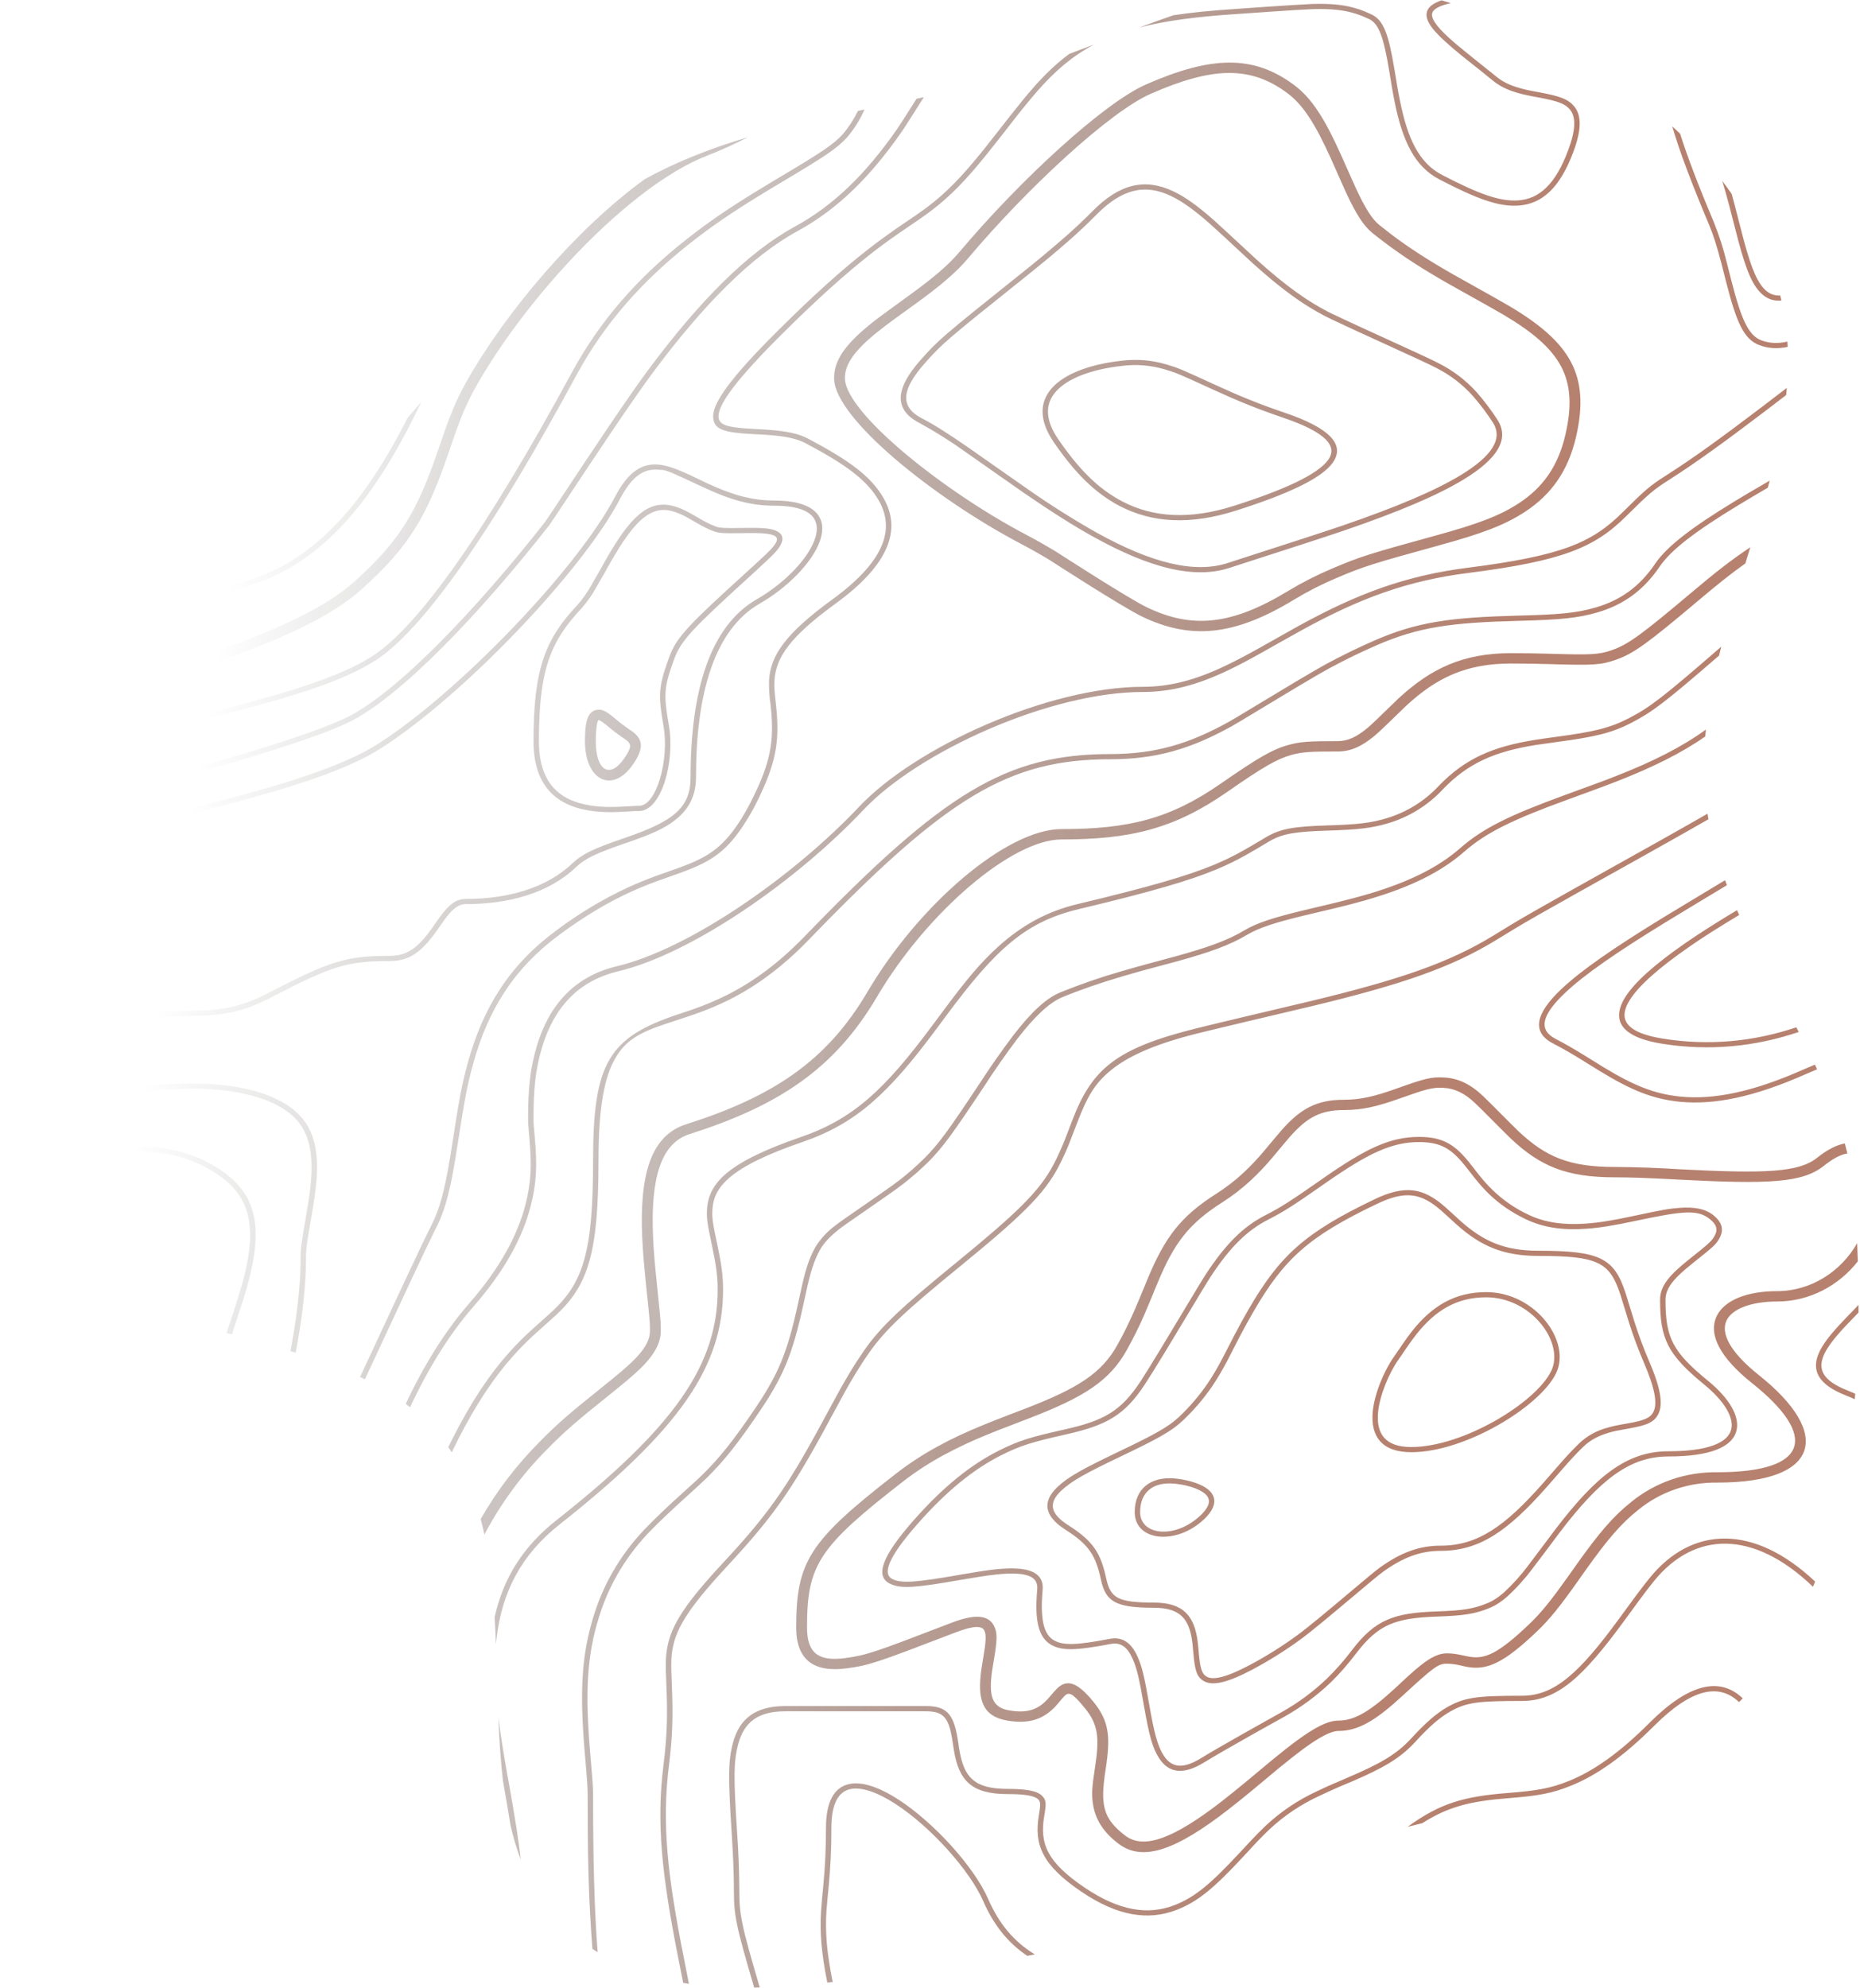 <svg width="973" height="1040" viewBox="0 0 973 1040" fill="none" xmlns="http://www.w3.org/2000/svg">
<path fill-rule="evenodd" clip-rule="evenodd" d="M892.063 385.245C892.163 384.045 892.274 382.845 892.395 381.645C879.626 390.894 864.376 398.523 844.957 406.125C840.848 407.749 836.57 409.373 831.272 411.268L817.813 416.194C790.103 426.344 775.88 433.165 764.037 443.531C752.052 454.033 736.695 461.395 716.522 467.458C710.997 469.082 705.217 470.625 698.19 472.33L680.793 476.471C665.805 480.125 657.277 482.886 650.93 486.703C642.203 491.899 632.145 495.526 614.833 500.317C610.29 501.572 605.737 502.8 601.177 503.998C595.397 505.568 590.977 506.813 586.528 508.112C575.751 511.216 565.158 514.876 554.795 519.074C547.145 522.187 539.212 529.712 529.918 541.81C523.807 549.913 517.995 558.219 512.493 566.712C496.202 591.261 491.017 598.488 483.48 605.985C479.384 610.044 475.031 613.858 470.447 617.408C466.968 620.117 458.982 625.638 451.616 630.73C445.002 635.301 438.888 639.527 436.985 641.064C432.804 644.144 429.275 647.956 426.587 652.296C423.073 658.522 421.203 664.666 418.71 676.305C412.562 705.022 408.737 716.39 395.477 736.122C383.945 753.255 376.21 762.864 367.625 771.281C366.293 772.581 364.933 773.88 363.375 775.287L352.75 784.923C348.018 789.254 343.74 793.368 338.98 798.186C326.02 811.169 316.423 826.872 310.958 844.037C303.875 866.042 303.252 885.909 305.972 917.712C307.303 933.465 307.417 934.927 307.417 939.853C307.417 968.3 307.757 987.301 309.202 1009.63C309.41 1012.99 309.64 1016.28 309.892 1019.49C310.802 1020.09 311.719 1020.67 312.642 1021.24C310.877 998.628 310.25 971.603 310.25 939.853C310.25 934.818 310.137 933.357 308.777 917.496C306.113 886.017 306.737 866.421 313.678 844.822C319.004 828.055 328.369 812.713 341.02 800.026C345.752 795.263 350.03 791.175 354.705 786.899C355.191 786.457 356.068 785.663 357.124 784.707C359.95 782.15 364.051 778.438 365.33 777.236C366.787 775.903 368.222 774.55 369.637 773.176C378.392 764.623 386.24 754.879 397.857 737.583C411.372 717.5 415.282 705.888 421.487 676.846C423.923 665.451 425.737 659.523 429.08 653.569C431.007 650.185 434.152 646.856 438.798 643.121C440.606 641.682 446.45 637.641 452.877 633.198C460.355 628.028 468.62 622.313 472.232 619.519C477.077 615.729 481.468 611.913 485.548 607.88C493.255 600.166 498.468 592.885 514.902 568.173C520.358 559.728 526.123 551.467 532.185 543.407C541.252 531.687 548.902 524.434 555.9 521.564C565.817 517.504 575.903 514.067 587.35 510.684C594.492 508.583 601.671 506.598 608.883 504.729L615.627 502.916C633.165 498.071 643.422 494.362 652.403 488.976C658.467 485.376 666.797 482.67 681.502 479.097L698.898 474.956C705.982 473.25 711.79 471.708 717.372 470.03C737.885 463.885 753.61 456.334 765.963 445.534C777.438 435.465 791.463 428.753 818.833 418.738L832.292 413.812C837.59 411.863 841.897 410.266 846.033 408.642C864.648 401.336 879.511 394.006 892.063 385.245ZM360.384 1037.75C359.384 1037.6 358.388 1037.44 357.395 1037.28L354.818 1024.3C346.092 980.29 343.343 953.386 347.055 923.45C349.038 907.752 349.237 897.25 348.613 882.038C348.103 869.994 348.132 866.664 349.152 861.386C351.362 849.748 358.898 838.298 378.59 817.159C404.288 789.551 413.327 775.45 434.69 735.553C438.515 728.408 441.292 723.455 444.267 718.501C446.817 714.225 449.423 710.219 452.115 706.322C461.012 693.6 472.033 683.531 499.828 660.822C531.618 634.838 543.745 623.308 551.197 609.044C553.18 605.255 554.88 601.465 556.665 597.135C558.112 593.495 559.52 589.84 560.887 586.173C571.172 559.268 583.582 548.469 625.77 537.967C636.916 535.193 666.675 528.163 679.925 525.033C683.482 524.193 685.849 523.634 686.347 523.513C732.218 512.416 758.115 503.592 781.207 489.409L781.318 489.341C797.81 479.205 797.892 479.155 859.577 444.668L866.943 440.554C876.714 435.08 885.403 430.159 893.24 425.652C893.391 426.623 893.551 427.592 893.72 428.558C886.142 432.907 877.775 437.64 868.417 442.882L861.05 447.023C799.423 481.455 799.34 481.506 782.877 491.614L782.765 491.683C759.333 506.082 733.21 514.987 687.055 526.139C686.542 526.263 684.04 526.853 680.297 527.738C666.889 530.905 637.543 537.836 626.535 540.565C603.783 546.249 589.277 552.745 579.927 560.865C572.39 567.415 568.593 574.02 563.578 587.12L559.328 598.136C557.68 602.251 555.827 606.289 553.775 610.235C546.068 624.986 533.828 636.625 501.698 662.88C474.13 685.399 463.165 695.414 454.523 707.81C451.794 711.74 449.205 715.757 446.76 719.855C443.785 724.754 441.065 729.68 437.268 736.772C415.792 776.857 406.612 791.121 380.715 818.946C361.363 839.787 354.082 850.83 351.957 861.874C350.993 866.881 350.993 870.102 351.475 881.903C352.098 897.277 351.872 907.887 349.917 923.775C346.233 953.332 348.953 980.047 357.652 1023.79L360.384 1037.75ZM397.451 1039.68C396.473 1039.71 395.497 1039.73 394.522 1039.74C384.819 1006.79 383.917 1001.72 383.917 988.573C383.917 979.559 383.548 971.602 382.698 957.879C380.913 929.919 380.857 921.339 383.435 911.676C386.863 898.847 395.363 892.459 410.833 892.459H484.5C496.06 892.459 499.205 897.466 501.302 911.703C501.585 913.842 501.67 914.329 501.84 915.276C504.22 929.757 509.773 935.793 527 935.793C537.313 935.793 542.697 936.875 545.218 939.501C547.372 941.747 547.372 943.398 546.238 950.138C543.83 964.375 547.655 974.092 567.488 987.49C585.395 999.535 600.44 1002 614.38 996.611C625.147 992.443 633.448 985.352 648.153 969.545L651.27 966.216L654.358 962.886C656.838 960.243 659.388 957.662 662.008 955.145C669.94 947.695 679.101 941.54 689.123 936.929L689.124 936.929C693.43 934.872 693.997 934.601 705.16 929.811C722.443 922.422 730.688 917.631 738.423 909.186C745.875 901.066 751.655 896.059 757.407 892.838C766.417 887.831 772.877 887.073 796.167 887.073C813.11 887.073 826.087 875.38 847.167 846.5L855.157 835.592C858.16 831.532 860.653 828.284 863.062 825.334C885.212 798.124 917.54 797.196 949.518 827.325C949.155 828.239 948.787 829.149 948.414 830.057C948.334 829.979 948.255 829.903 948.175 829.827C917.15 800.189 886.522 800.919 865.272 827.012C862.92 829.908 860.455 833.129 857.48 837.162L849.518 848.043C827.843 877.681 814.442 889.779 796.167 889.779C773.387 889.779 767.238 890.483 758.852 895.193C753.412 898.224 747.802 903.042 740.577 910.973C732.473 919.796 723.945 924.75 706.322 932.301C700.942 934.494 695.631 936.841 690.398 939.338C680.64 943.816 671.718 949.796 663.992 957.04C660.31 960.568 656.766 964.224 653.367 968.002L650.25 971.358C635.29 987.463 626.762 994.744 615.457 999.102C600.553 1004.87 584.517 1002.27 565.873 989.682C545.105 975.689 540.883 964.916 543.433 949.705C544.397 943.967 544.397 942.668 543.15 941.314C541.337 939.447 536.52 938.499 527 938.499C508.215 938.499 501.613 931.381 499.035 915.709L498.468 912.082C496.57 899.036 494.133 895.193 484.5 895.193H410.833C396.667 895.193 389.3 900.714 386.183 912.353C383.69 921.637 383.775 930.136 385.532 957.717C386.285 967.987 386.691 978.277 386.75 988.573C386.75 1001.47 387.651 1006.49 397.451 1039.68ZM435.592 1036.81C434.652 1036.92 433.712 1037.02 432.773 1037.13C429.558 1020.96 428.836 1010.4 429.505 999.832C429.618 997.938 429.788 995.935 430.015 993.391L430.667 986.461C431.63 976.149 432.083 967.596 432.083 956.093C432.083 942.722 436.22 935.089 444.012 933.303C450.755 931.733 459.765 934.764 470.078 941.423C488.892 953.657 509.717 976.799 516.97 993.472C522.525 1006.2 530.273 1015.64 541.293 1022.34C540.006 1022.62 538.716 1022.88 537.425 1023.14C527.172 1016.28 519.77 1006.9 514.363 994.527C507.308 978.369 486.852 955.605 468.463 943.669C458.773 937.39 450.443 934.602 444.663 935.928C438.43 937.363 434.917 943.831 434.917 956.093C434.917 967.677 434.463 976.311 433.5 986.705L432.848 993.634C432.607 996.016 432.467 997.888 432.333 999.688L432.31 999.995C431.671 1010.37 432.382 1020.78 435.592 1036.81ZM909.722 890.387C899.141 880.244 884.734 883.39 865.215 902.907C849.207 918.876 835.352 928.62 822.007 934.033C811.863 938.174 804.638 939.42 789.14 940.638C769.616 942.164 757.788 944.918 744.011 953.735C741.45 954.354 738.897 954.988 736.354 955.639C753.38 943.197 766.081 939.724 788.488 937.958C804.128 936.74 811.098 935.522 820.902 931.57C833.878 926.292 847.422 916.738 863.118 901.012C883.617 880.56 899.791 877.046 911.665 888.421C911.022 889.084 910.375 889.74 909.722 890.387ZM970.499 729.051C970.422 730.017 970.343 730.982 970.261 731.946C968.813 731.281 967.27 730.625 965.628 729.978C951.235 724.321 947.155 716.877 951.773 707.133C953.643 703.209 956.845 698.959 961.747 693.573C963.484 691.658 968.57 686.394 972.22 682.634C972.22 683.965 972.217 685.297 972.209 686.629C968.933 690.012 965.281 693.803 963.872 695.332C959.14 700.556 956.08 704.616 954.352 708.243C950.47 716.471 953.7 722.372 966.705 727.461C968.027 727.984 969.292 728.514 970.499 729.051ZM965.064 598.143C960.773 598.915 955.868 601.404 950.498 605.688C941.035 613.212 924.007 614.024 878.872 611.669C867.478 610.93 856.064 610.524 844.645 610.451C821.043 610.451 808.633 605.255 794.297 591.721C792.905 590.419 789.129 586.631 785.262 582.752C781.495 578.972 777.641 575.107 775.823 573.37C769.222 567.064 762.648 564.005 755.48 563.653C748.595 563.274 745.45 564.14 730.093 569.608C718.902 573.587 711.705 575.292 702.978 575.292C688.812 575.292 680.227 580.028 670.367 591.261C668.525 593.372 662.065 601.113 661.3 602.034C657.892 606.119 654.221 609.997 650.307 613.645C645.974 617.652 641.27 621.276 636.253 624.472C617.412 636.435 609.337 647.424 600.27 669.132L598.683 673.03L597.833 675.032C596.43 678.516 594.975 681.981 593.47 685.426C590.58 692.003 587.718 697.904 584.318 703.913C576.158 718.393 563.862 726.161 537.228 736.528L526.122 740.777C521.532 742.537 518.018 743.944 514.505 745.379C505.523 749.06 497.788 752.633 490.422 756.693C482.847 760.818 475.636 765.525 468.86 770.767C423.413 806.035 416.5 816.699 416.5 851.345C416.5 868.397 425.793 875.001 442.878 872.727C454.693 871.158 458.887 869.669 497.93 854.674L500.027 853.889C509.462 850.262 513.598 850.479 514.845 852.806C516.063 855.161 515.837 858.599 514.137 868.505L513.457 872.727C511.048 888.913 513.797 897.764 526.83 900.038C538.588 902.068 546.068 899.171 552.33 892.405C552.554 892.149 553 891.627 553.531 891.005C554.742 889.585 556.399 887.643 556.892 887.154C559.187 884.907 561 885.557 567.573 893.623C574.6 902.23 575.223 909.186 572.758 925.02C571.2 934.954 570.888 939.257 571.937 944.779C573.325 952.222 577.405 958.61 585.055 964.429C598.032 974.39 615.882 967.244 642.317 946.782C646.663 943.403 650.952 939.956 655.18 936.442L669.12 924.831C674.277 920.608 678.272 917.469 681.87 914.816C690.342 908.591 696.377 905.478 700.145 905.478C710.77 905.478 719.893 899.767 733.635 887.127C749.983 872.105 752.278 870.291 756.812 870.291C759.358 870.325 761.889 870.661 764.348 871.293L767.182 871.915C777.807 873.945 786.562 870.075 804.157 853.266C810.702 847.041 816.113 840.193 824.897 827.824L829.203 821.734C840.678 805.602 847.818 797.076 857.112 789.741C868.629 780.353 883.34 775.309 898.478 775.558C951.972 775.558 958.658 750.034 920.125 719.368C905.108 707.404 900.008 697.471 903.182 690.758C906.072 684.695 916.045 680.825 929.645 680.825C946.65 680.825 961.957 672.468 971.862 659.818C971.766 656.633 971.652 653.457 971.522 650.293C963.166 665.077 947.378 675.411 929.645 675.411C914.09 675.411 902.048 680.067 898.025 688.512C893.492 698.039 899.782 710.192 916.498 723.509C951.235 751.171 946.277 770.145 898.478 770.145C882.016 769.891 866.021 775.376 853.485 785.573C843.682 793.341 836.287 802.165 824.528 818.702L820.222 824.792C811.637 836.864 806.367 843.495 800.133 849.45C783.757 865.094 776.702 868.207 768.315 866.583C767.816 866.507 767.655 866.471 766.911 866.305C766.598 866.236 766.182 866.143 765.595 866.015C761.94 865.23 759.73 864.878 756.812 864.878C752.732 864.878 748.51 866.962 743.382 870.995C741.398 872.538 739.33 874.351 736.667 876.76L729.697 883.229C717.003 894.922 708.758 900.065 700.145 900.065C694.677 900.065 687.877 903.583 678.413 910.512C674.702 913.246 670.65 916.44 665.437 920.717L651.468 932.355C646.538 936.415 642.572 939.609 638.747 942.586C614.38 961.425 598.485 967.786 588.597 960.207C576.867 951.248 575.507 944.075 578.34 925.805C581.032 908.618 580.267 900.417 572.05 890.294C563.663 880.008 558.223 878.087 552.84 883.392C552.172 884.03 550.416 886.085 549.212 887.493C548.679 888.117 548.254 888.614 548.08 888.805C543.065 894.245 537.54 896.384 527.822 894.705C518.897 893.163 517.027 887.127 519.067 873.485L519.747 869.344C521.673 857.868 521.928 854.268 519.917 850.397C516.913 844.659 509.745 844.334 497.93 848.827L495.805 849.639C457.498 864.391 453.192 865.879 442.113 867.368C428.233 869.208 422.169 864.88 422.167 851.353C422.169 818.617 428.182 809.33 472.43 774.962C478.975 769.901 485.939 765.357 493.255 761.375C500.862 757.26 508.714 753.572 516.772 750.332C520.2 748.924 523.713 747.544 528.247 745.812L539.353 741.535C567.148 730.736 580.352 722.372 589.305 706.457C592.769 700.295 595.909 693.972 598.712 687.51C600.199 684.015 601.673 680.514 603.132 677.008L603.925 675.005L605.54 671.135C614.182 650.375 621.662 640.252 639.398 628.965C644.699 625.585 649.668 621.752 654.245 617.516C658.32 613.723 662.143 609.691 665.692 605.444C665.974 605.119 666.913 603.994 668.097 602.576C670.364 599.86 673.529 596.068 674.702 594.753C683.598 584.63 690.71 580.678 702.978 580.678C712.527 580.678 720.318 578.865 732.077 574.669C746.498 569.554 749.417 568.742 755.168 569.066C760.863 569.337 766.162 571.8 771.8 577.186C773.623 578.914 777.618 582.925 781.486 586.809C785.255 590.593 788.903 594.256 790.302 595.565C805.658 610.072 819.485 615.865 844.645 615.865C853.032 615.865 861.248 616.189 875.67 616.92L878.56 617.083C925.848 619.546 942.962 618.707 954.125 609.829C958.934 606.006 963.037 603.847 966.409 603.408C965.987 601.645 965.538 599.89 965.064 598.143ZM949.401 556.921C949.785 557.737 950.165 558.553 950.543 559.371C948.196 560.351 946.013 561.281 944.067 562.137C917.575 573.83 896.75 578.107 878.815 576.347C864.422 574.913 853.258 570.257 836.967 560.324L827.9 554.721C822.891 551.571 817.749 548.618 812.487 545.87C801.012 539.97 803.278 530.172 816.652 517.532C827.163 507.571 843.852 496.068 869.72 480.18L882.357 472.547L882.451 472.49C890.194 467.821 896.774 463.853 902.406 460.451C902.722 461.323 903.044 462.193 903.37 463.062C897.832 466.404 891.394 470.282 883.858 474.82C879.645 477.357 875.442 479.911 871.25 482.48C845.552 498.26 828.977 509.682 818.635 519.453C806.423 531.038 804.61 538.752 813.818 543.488C818.635 545.952 823.14 548.577 829.402 552.42L838.468 558.05C854.448 567.767 865.243 572.26 879.098 573.641C896.467 575.373 916.838 571.205 942.905 559.701C944.86 558.84 947.049 557.905 949.401 556.921ZM939.695 537.399C940.116 538.211 940.536 539.023 940.954 539.836C918.296 547.488 894.397 549.953 869.607 546.006C852.437 543.299 845.098 537.101 847.365 527.952C849.178 520.536 857.367 511.577 870.91 501.156C877.568 496.014 885.36 490.654 894.257 484.997C898.873 482.058 903.61 479.147 908.679 476.121C909.045 476.963 909.415 477.804 909.789 478.644C904.887 481.582 900.293 484.413 895.815 487.244C887.862 492.253 880.147 497.599 872.695 503.267C859.633 513.336 851.728 521.943 850.113 528.575C848.328 535.801 854.307 540.836 870.088 543.353C894.255 547.194 917.558 544.825 939.695 537.399ZM272.412 972.722C271.288 962.513 269.296 950.213 266.22 932.924L265.313 927.916C263.305 916.525 261.768 906.903 260.698 898.425C261.162 909.735 261.844 920.884 263.113 931.652L263.415 933.384C264.88 941.648 266.099 948.764 267.096 955.051C268.523 961.159 270.267 967.065 272.412 972.722ZM258.753 845.937C259.032 850.63 259.251 855.354 259.435 860.093C259.531 859.063 259.64 858.033 259.76 857.002C262.593 832.642 272.822 813.154 292.74 797.455C355.782 747.679 378.25 714.631 378.25 674.599C378.25 667.373 377.4 661.201 375.417 651.945C372.725 639.304 372.357 636.95 372.725 632.186C373.207 625.961 375.898 620.872 381.848 615.838C389.073 609.748 401.2 603.766 419.815 597.378C448.035 587.661 464.808 571.963 490.025 538.021L495.04 531.254C520.937 496.311 536.577 482.21 564.173 475.605C601.998 466.592 622.143 460.719 636.423 454.764C641.665 452.577 646.765 450.091 651.695 447.321C655.751 445.032 659.766 442.677 663.737 440.256C670.82 436.034 677.648 435.032 694.592 434.491C710.26 434.004 717.4 433.273 726.467 430.566C737.367 427.234 747.125 421.156 754.715 412.973C768.003 399.115 782.057 393.106 803.477 389.696C806.48 389.236 808.775 388.911 814.357 388.153C834.247 385.5 843.087 383.47 853.513 378.057C864.312 372.418 870.54 367.834 899.27 342.938C899.646 341.382 900.032 339.826 900.425 338.271C869.368 365.254 863.045 370.01 852.153 375.675C842.123 380.899 833.51 382.848 813.96 385.473C808.35 386.231 806.055 386.556 803.023 387.043C781.037 390.535 766.417 396.787 752.618 411.132C745.359 418.966 736.021 424.783 725.588 427.968C716.89 430.62 709.92 431.297 694.507 431.784C677.053 432.326 669.913 433.408 662.263 437.956C655.208 442.178 653.367 443.234 650.25 444.993C645.421 447.712 640.425 450.153 635.29 452.301C621.208 458.174 601.177 463.994 563.493 472.98C547.74 476.769 534.508 484.077 522.297 495.093C512.862 503.619 505.438 512.551 492.745 529.684L487.702 536.451C462.825 569.987 446.392 585.361 418.852 594.834C399.953 601.357 387.543 607.447 379.978 613.808C373.49 619.275 370.458 625.067 369.892 631.996C369.523 637.112 369.892 639.521 372.64 652.486C374.567 661.58 375.417 667.562 375.417 674.599C375.417 713.657 353.402 746.082 290.955 795.344C273.445 809.164 263.203 825.816 258.753 845.937ZM915.609 286.29C914.99 288.306 914.367 290.323 913.745 292.342C913.497 293.144 913.25 293.946 913.003 294.748C905.427 300.116 898.483 305.695 888.703 313.936C861.9 336.537 854.675 341.869 845.098 345.198C837.335 347.905 833.227 348.067 811.07 347.418C803.25 347.201 797.385 347.093 790.5 347.093C767.068 347.093 751.542 354.401 735.448 369.342C735.135 369.634 734.172 370.571 732.853 371.855C728.918 375.684 721.816 382.594 719.355 384.661C712.64 390.318 706.718 393.106 699.833 393.106C685.383 393.106 681.133 393.377 675.58 394.892C668.015 397.004 660.592 401.307 642.005 414.245C614.238 433.544 591.43 439.119 555.333 439.119C529.21 439.119 484.613 477.554 458.632 521.646C436.418 559.377 406.952 578.54 360.74 593.264C345.695 598.055 340.312 616.298 341.615 646.802C341.898 653.839 342.493 660.85 343.542 670.729C345.247 687.279 345.584 690.479 345.65 693.684C345.667 694.474 345.667 695.263 345.667 696.253C345.667 699.988 344.477 703.642 342.153 707.323C338.385 713.278 332.917 718.339 319.657 728.976C301.948 743.159 295.97 748.248 286.592 757.748C273.254 771.093 262.07 786.253 253.403 802.729C252.815 799.999 252.169 797.301 251.458 794.639C259.881 779.876 270.31 766.223 282.483 754.04C292.06 744.296 298.152 739.153 316.002 724.835C328.752 714.604 333.993 709.786 337.308 704.535C339.122 701.639 340 698.959 340 696.253C340 695.354 340 694.627 339.986 693.9C339.924 690.795 339.597 687.696 337.875 671.27C336.855 661.255 336.26 654.218 335.948 647.018C334.532 614.268 340.538 593.968 358.927 588.121C403.977 573.776 432.282 555.371 453.702 518.993C480.533 473.359 526.575 433.706 555.333 433.706C590.353 433.706 612 428.401 638.662 409.887C657.815 396.571 665.578 392.023 673.993 389.696C680.283 387.963 684.76 387.693 699.833 387.693C705.103 387.693 709.835 385.446 715.615 380.601C717.846 378.707 724.519 372.21 728.509 368.324C729.993 366.879 731.106 365.796 731.482 365.444C748.595 349.61 765.425 341.679 790.5 341.679C797.442 341.679 803.363 341.788 811.24 342.004C832.518 342.627 836.372 342.464 843.172 340.11C851.757 337.132 858.84 331.908 884.963 309.876C897.385 299.404 905.314 293.159 915.609 286.29ZM924.759 255.134C919.436 258.233 914.142 261.378 908.877 264.566C887.06 277.829 874.14 287.627 868.19 296.397C859.69 308.929 849.207 316.399 835.663 320.351C825.237 323.382 816.113 324.194 794.495 324.763C759.078 325.683 742.248 327.957 720.262 337.484C712.003 341.073 703.911 345.001 696.008 349.258C688.262 353.44 671.649 363.487 659.259 370.981C652.163 375.273 646.451 378.727 644.583 379.762C623.05 391.753 604.832 397.166 580.833 397.166C527.368 397.166 494.983 417.195 423.215 491.466C409.388 505.758 395.817 515.745 381.565 522.918C375.898 525.76 370.232 528.115 363.913 530.361C361.477 531.227 359.097 532.039 348.698 535.423C334.305 540.186 327.618 544.219 322.405 552.664C316.087 562.895 313.083 579.568 313.083 606.933C313.083 655.382 307.785 672.082 290.983 687.835C289.732 688.996 286.286 692.064 283.656 694.406C282.177 695.723 280.957 696.81 280.528 697.2C276.262 701.042 272.214 705.098 268.402 709.353C258.4 720.559 248.965 734.579 239.275 753.688C238.265 755.681 237.281 757.686 236.325 759.703C235.731 758.801 235.12 757.909 234.494 757.026C235.221 755.519 235.965 754.018 236.725 752.524C246.528 733.199 256.077 718.989 266.248 707.594C270.124 703.273 274.238 699.153 278.573 695.251C279.792 694.169 287.073 687.673 288.972 685.913C305.178 670.756 310.25 654.732 310.25 606.933C310.25 555.939 318.467 542.595 355.073 530.496C358.162 529.495 360.513 528.683 362.922 527.844C368.843 525.769 374.616 523.327 380.205 520.536C394.23 513.499 407.518 503.7 421.118 489.626C493.368 414.841 526.377 394.459 580.833 394.459C604.293 394.459 622.03 389.181 643.167 377.407C644.999 376.395 650.666 372.968 657.73 368.697C670.114 361.209 686.79 351.126 694.62 346.903C702.638 342.6 710.657 338.702 719.072 335.021C741.512 325.277 758.653 322.976 794.438 322.029C815.773 321.488 824.755 320.703 834.842 317.752C847.733 313.963 857.678 306.926 865.81 294.935C872.043 285.706 885.218 275.772 907.347 262.293C911.908 259.505 916.612 256.744 923.355 252.82C924.173 252.34 924.972 251.871 925.752 251.414C925.426 252.653 925.095 253.893 924.759 255.134ZM934.38 206.659C930.708 209.473 927.033 212.283 923.355 215.089C901.963 231.329 886.805 242.291 873.46 250.79C864.677 256.365 862.523 258.314 850.623 270.088C834.077 286.517 817.417 293.42 768.032 299.726C736.015 303.786 711.252 313.016 680.907 329.689C676.232 332.233 660.308 341.246 661.158 340.786C653.508 345.063 647.87 348.067 642.345 350.693C626.393 358.271 612.68 361.979 597.833 361.979C549.298 361.979 480.42 393.133 451.548 423.773C417.407 460.042 362.525 498.747 323.34 508.112C302.373 513.12 289.765 527.194 283.56 547.873C279.99 559.783 279.083 570.284 279.083 585.279C279.083 587.499 279.112 587.932 279.763 595.105C281.038 609.125 280.755 618.707 277.582 630.995C273.247 647.776 263.727 665.099 247.577 683.586C235.029 697.975 223.884 716.03 214.527 736.154C213.772 735.559 213.011 734.975 212.242 734.4C221.645 714.317 232.828 696.283 245.423 681.853C261.29 663.664 270.583 646.694 274.833 630.345C277.922 618.436 278.177 609.098 276.93 595.348C276.278 588.04 276.25 587.607 276.25 585.279C276.25 570.068 277.157 559.377 280.84 547.115C287.3 525.597 300.588 510.738 322.66 505.46C361.193 496.257 415.65 457.85 449.452 421.986C478.833 390.778 548.477 359.273 597.833 359.273C612.198 359.273 625.515 355.673 641.07 348.257C646.538 345.658 652.12 342.708 659.713 338.458C659.515 338.572 660.235 338.165 661.514 337.442C665.707 335.071 675.908 329.304 679.49 327.334C710.147 310.526 735.193 301.161 767.635 297.019C816.453 290.794 832.518 284.163 848.583 268.22C860.625 256.284 862.863 254.254 871.873 248.516C885.133 240.098 900.235 229.19 921.598 212.95C925.984 209.616 930.36 206.271 934.726 202.915C934.623 204.162 934.507 205.41 934.38 206.659ZM935.027 178.691C935.087 179.609 935.138 180.528 935.18 181.448C929.923 182.572 924.945 182.312 920.295 180.524C912.248 177.466 908.395 168.777 902.87 147.097C902.074 143.976 901.281 140.854 900.49 137.732C898.223 129.071 896.325 122.981 894.03 117.54C885.07 96.225 878.512 79.059 874.793 66.081C876.18 67.356 877.55 68.647 878.905 69.954C882.736 82.184 888.757 97.76 896.637 116.512C899.333 123.215 901.539 130.088 903.238 137.082C904.054 140.199 904.848 143.321 905.618 146.448C910.888 167.072 914.6 175.436 921.372 178.034C925.567 179.63 930.119 179.817 935.027 178.691ZM900.934 94.652C902.22 98.828 903.413 103.03 904.513 107.255C904.891 108.661 905.772 112.097 906.695 115.702C907.781 119.94 908.927 124.412 909.387 126.093C913.665 142.09 917.122 150.21 922.448 154.459C925.194 156.645 928.314 157.573 931.893 157.212C931.686 156.322 931.468 155.433 931.241 154.544C928.552 154.714 926.256 153.965 924.262 152.375C919.558 148.64 916.272 140.845 912.135 125.417L907.262 106.578C906.814 104.861 906.351 103.148 905.873 101.439C904.274 99.141 902.627 96.878 900.934 94.652ZM754.108 0.17C755.72 0.65 757.333 1.142 758.946 1.647C753.497 2.849 750.167 4.478 749.332 6.54C748.255 9.165 751.032 13.442 757.917 19.721C760.778 22.347 764.207 25.216 769.363 29.33C773.88 32.965 778.404 36.592 782.935 40.211C786.873 43.459 791.718 45.408 798.518 46.977L798.795 47.038C800.556 47.423 801.198 47.563 805.998 48.439C816 50.334 820.25 51.822 823.423 55.558C827.418 60.321 827.39 67.846 822.998 79.593C816.085 98.079 806.792 106.795 794.127 107.553C783.842 108.175 772.593 104.061 752.987 93.857C740.152 87.171 733.663 74.098 729.413 52.553C728.96 50.339 728.557 48.028 728.087 45.329L727.997 44.812L726.778 37.342C723.803 19.532 721.395 12.44 716.21 9.977C713.915 8.895 711.705 7.974 709.523 7.271C703.092 5.187 696.49 4.51 686.573 4.781C680.698 4.952 651.31 7.033 647.767 7.283C647.398 7.309 647.309 7.316 647.558 7.298C626.256 8.654 609.619 10.848 595.934 14.402C601.897 12.194 607.86 10.039 613.822 7.985C623.255 6.541 633.85 5.488 645.915 4.726C644.668 4.781 679.915 2.29 686.488 2.074C696.745 1.803 703.63 2.507 710.458 4.726C712.725 5.457 715.048 6.405 717.457 7.541C723.888 10.627 726.438 18.016 729.555 36.909L730.802 44.379C731.283 47.275 731.737 49.711 732.218 52.039C736.298 72.853 742.475 85.304 754.318 91.475C773.472 101.436 784.352 105.414 793.957 104.846C805.29 104.169 813.762 96.266 820.307 78.673C824.415 67.738 824.443 61.106 821.213 57.236C818.663 54.204 814.753 52.851 805.432 51.092C802.898 50.654 800.375 50.158 797.867 49.603C790.67 47.979 785.428 45.814 781.065 42.268C776.597 38.597 772.083 34.979 767.522 31.414C763.56 28.286 759.704 25.036 755.962 21.67C748.227 14.633 745.025 9.68 746.668 5.566C747.576 3.321 750.099 1.542 754.108 0.17ZM559.382 28.174C552.645 33.145 546.477 39.072 540.317 46.138C536.775 50.144 533.262 54.502 528.162 60.971L521.617 69.335C519.273 72.342 516.912 75.338 514.533 78.321C503.058 92.639 494.842 100.894 485.605 107.932C483.792 109.312 481.893 110.665 479.655 112.235L467.982 120.193C462.938 123.739 458.32 127.122 453.248 131.101C440.272 141.278 425.482 154.513 406.98 172.919C382.982 196.792 372.782 210.487 373.065 218.093C373.32 224.833 378.59 226.321 394.938 227.133L395.037 227.138C399.522 227.378 401.046 227.459 403.297 227.648C411.287 228.297 417.038 229.515 421.487 231.897C442.17 242.859 453.645 251.06 459.878 262.13C468.492 277.45 461.89 294.313 435.455 313.557C411.4 331.042 402.928 342.681 402.305 356.052C402.193 360.197 402.449 364.344 403.07 368.448C404.968 385.527 403.778 396.381 395.363 414.191C391.453 422.5 387.685 428.996 383.86 434.139C376.21 444.37 369.155 448.89 355.13 453.979C354.676 454.144 353.189 454.669 351.376 455.308C348.44 456.343 344.65 457.68 343.003 458.283C337.875 460.177 333.313 462.018 328.61 464.183C315.247 470.405 302.622 477.982 290.955 486.784C266.532 504.81 252.62 527.113 244.687 556.074C241.542 567.578 240.238 574.696 236.725 597.541C233.183 620.52 230.633 631.266 225.392 641.524C220.844 650.42 203.467 687.828 194.226 707.72C191.378 713.852 189.303 718.319 188.615 719.774C188.533 719.947 188.45 720.119 188.368 720.292C189.216 720.691 190.059 721.096 190.898 721.508C190.997 721.3 191.095 721.092 191.193 720.883C191.949 719.294 194.342 714.143 197.582 707.165C206.982 686.928 223.517 651.329 227.942 642.715C233.353 632.132 235.932 621.197 239.502 597.92C243.043 575.184 244.318 568.119 247.435 556.751C255.227 528.331 268.798 506.542 292.712 488.922C306.028 479.07 317.985 472.032 329.828 466.619C334.447 464.508 338.923 462.667 344.023 460.827C346.095 460.061 351.634 458.107 354.5 457.096C355.279 456.821 355.861 456.616 356.122 456.523C370.657 451.245 378.165 446.454 386.155 435.709C390.768 429.297 394.715 422.471 397.942 415.328C406.583 397.004 407.83 385.69 405.875 368.178C405.138 361.411 404.968 359.354 405.138 356.187C405.733 343.763 413.723 332.747 437.183 315.695C464.638 295.72 471.722 277.504 462.372 260.858C455.798 249.166 444.04 240.748 422.847 229.515C417.973 226.944 411.91 225.618 403.552 224.968C401.212 224.753 399.686 224.671 395.18 224.43L395.108 224.427C380.517 223.696 376.068 222.451 375.87 217.985C375.643 211.462 385.645 198.037 409.02 174.813C427.465 156.462 442.17 143.308 455.062 133.185C459.819 129.444 464.694 125.842 469.682 122.385L481.327 114.428C483.593 112.858 485.52 111.45 487.362 110.043C496.797 102.897 505.183 94.452 516.8 79.945L523.912 70.959L530.428 62.595C534.308 57.588 538.323 52.678 542.47 47.871C551.723 37.272 560.959 29.303 572.314 23.309C568.006 24.943 563.696 26.57 559.382 28.174ZM483.284 50.829C478.007 59.182 473.427 66.431 471.382 69.362C455.175 92.558 438.232 109.42 417.18 120.897C392.898 134.159 367.993 159.413 341.728 194.626C330.553 209.606 309.665 241.16 297.229 259.945C291.757 268.212 287.921 274.006 287.272 274.825C251.572 320.297 209.298 365.011 181.928 378.084C155.13 390.884 72.529 413.657 24.36 422.887C24.719 421.897 25.081 420.911 25.445 419.928C73.449 410.568 154.403 388.2 180.682 375.648C207.485 362.845 249.588 318.321 285.005 273.201C285.593 272.45 289.101 267.148 294.177 259.479C306.475 240.895 327.973 208.411 339.405 193.083C365.897 157.545 391.028 132.048 415.763 118.569C436.418 107.282 453.05 90.744 469.03 67.873C470.858 65.249 474.794 59.042 479.459 51.661C480.734 51.386 482.009 51.109 483.284 50.829ZM452.24 57.319C452.097 57.617 451.969 57.88 451.86 58.102C449.602 63.063 446.647 67.707 443.077 71.906C437.807 77.671 431.545 81.812 410.21 94.507C387.685 107.932 375.218 116.025 360.797 127.393C335.977 146.962 316.228 169.156 301.608 196.142C257.38 277.883 221.255 329.635 196.322 345.523C174.28 359.561 136.055 370.383 36.496 392.684C36.962 391.638 37.438 390.601 37.923 389.572C135.484 367.688 173.26 356.952 194.735 343.249C219.102 327.74 255.085 276.205 299.115 194.897C313.905 167.559 333.88 145.094 358.983 125.308C373.518 113.832 386.07 105.685 408.708 92.206C429.732 79.701 435.965 75.587 440.952 70.12C444.086 66.415 446.722 62.352 448.801 58.026C449.947 57.79 451.093 57.554 452.24 57.319ZM391.102 71.833C384.796 75.146 377.587 78.407 369.41 81.623C328.978 97.538 275.457 155.271 248.993 202.205C243.61 211.814 240.635 219.203 235.025 235.768C223.55 269.52 214.54 285.543 188.927 308.469C168.867 326.441 129.795 342.491 71.145 359.598C64.833 361.431 58.509 363.229 52.175 364.993C53.851 362.583 55.58 360.223 57.357 357.907C61.41 356.762 65.458 355.602 69.502 354.428C127.302 337.538 165.835 321.731 185.073 304.517C209.837 282.322 218.45 267.057 229.642 234.089C235.365 217.254 238.397 209.621 244.007 199.661C264.91 162.591 302.131 119.127 337.311 93.717C354.586 84.225 372.623 77.334 391.102 71.833ZM220.346 210.336C220.037 210.978 219.726 211.624 219.413 212.274C201.535 249.517 183.43 273.661 163.88 288.737C149.487 299.834 139.712 303.813 114.863 311.121C108.981 312.669 103.226 314.621 97.642 316.961C99.809 315.14 101.997 313.337 104.202 311.548C107.428 310.425 110.701 309.424 114.013 308.55C138.55 301.35 148.07 297.452 162.095 286.626C179.982 272.865 196.666 251.289 213.198 218.621C215.604 215.884 217.985 213.12 220.346 210.336ZM118.547 697.277C119.399 694.625 120.35 691.728 121.408 688.539C122.882 684.1 123.76 681.339 124.667 678.443C134.98 645.34 133.28 626.691 112.512 613.483C104.051 608.011 94.367 604.507 84.235 603.252C63.835 600.734 43.18 606.418 16.49 619.167C15.72 619.537 14.641 620.064 13.371 620.688C13.032 619.85 12.7 619.009 12.375 618.164C13.547 617.59 14.545 617.105 15.272 616.758C42.443 603.766 63.552 597.974 84.66 600.572C95.216 601.875 105.307 605.518 114.127 611.209C136.283 625.311 138.068 645.097 127.443 679.228C126.537 682.124 125.63 684.912 124.157 689.351C123.103 692.532 122.158 695.418 121.312 698.057C120.389 697.797 119.468 697.538 118.547 697.277ZM154.654 707.617C153.747 707.336 152.838 707.057 151.928 706.781C155.282 689.447 157.222 672.502 157.222 658.359C157.222 653.217 157.703 649.942 160.112 635.975C161.16 630.021 161.755 626.231 162.208 622.252C163.993 607.339 162.803 596.647 157.448 588.717C144.415 569.499 101.632 563.734 48.478 575.779C33.325 579.042 18.482 583.482 4.096 589.053C3.917 588.133 3.745 587.21 3.578 586.285C16.484 581.305 30.972 576.936 47.798 573.126C102 560.865 145.973 566.766 159.828 587.255C165.637 595.835 166.855 607.068 165.042 622.55C164.464 627.196 163.755 631.826 162.917 636.435C160.537 650.185 160.055 653.46 160.055 658.359C160.055 672.767 158.079 690.003 154.654 707.617ZM0.817 563.925C5.042 562.105 9.498 560.126 14.252 557.969C13.402 558.348 37.088 547.494 43.237 544.788C51.404 541.056 59.818 537.837 68.425 535.152C78.03 532.337 84.547 531.687 98.203 531.525C99.478 531.471 100.073 531.471 100.81 531.471C117.413 531.2 127.67 529.143 142.347 521.51C173.57 505.243 181.787 502.726 204 502.726C214.228 502.726 220.603 497.854 228.197 487.244C228.622 486.621 231.54 482.453 232.362 481.343C236.668 475.443 239.757 472.953 243.667 472.953C265.795 472.953 286.903 467.404 301.325 453.6C306.142 449.026 312.177 446.265 325.918 441.528L328.808 440.527C340.907 436.304 347.197 433.544 352.807 429.267C360.202 423.637 364.083 416.356 364.083 406.639C364.083 362.602 373.858 329.256 397.375 315.777C412.052 307.359 424.858 294.232 428.825 283.242C433.528 270.142 425.567 261.833 405.167 261.833C393.068 261.833 382.868 258.855 369.325 252.522L365.755 250.817C362.475 249.16 359.129 247.625 355.725 246.215C350.88 244.185 347.055 243.13 343.485 242.967C334.9 242.615 328.1 247.704 321.725 259.884C302.005 297.561 239.842 362.331 197.54 389.263C178.613 401.307 144.727 412.053 89.222 425.397C83.157 426.848 69.165 430.117 56.281 433.128C44.906 435.785 34.396 438.24 30.968 439.065C26.244 440.194 21.866 441.259 17.797 442.273C17.481 443.281 17.168 444.291 16.858 445.303C21.373 444.168 26.286 442.97 31.648 441.691C34.772 440.939 43.775 438.839 53.955 436.464C67.602 433.28 83.362 429.603 89.902 428.022C145.747 414.597 179.832 403.824 199.127 391.536C241.825 364.334 304.328 299.185 324.275 261.102C330.197 249.788 336.062 245.403 343.372 245.674C344.686 245.732 345.566 245.725 346.436 245.817C349.204 246.109 351.866 247.399 368.078 254.958C381.962 261.454 392.558 264.539 405.167 264.539C423.782 264.539 430.157 271.198 426.133 282.376C422.422 292.689 410.097 305.329 395.93 313.449C371.252 327.605 361.25 361.709 361.25 406.639C361.25 422.636 352.212 429.511 327.845 437.983L324.955 438.984C310.788 443.856 304.527 446.725 299.342 451.705C285.543 464.833 265.115 470.246 243.667 470.246C238.538 470.246 234.855 473.196 230.038 479.773L225.845 485.728C218.733 495.689 213.038 500.019 204 500.019C181.22 500.019 172.607 502.672 140.987 519.128C126.763 526.545 116.96 528.521 100.753 528.791H98.175C84.263 528.981 77.52 529.63 67.575 532.581C58.852 535.294 50.325 538.549 42.047 542.325C35.87 545.031 12.183 555.912 13.033 555.533C8.664 557.512 4.546 559.341 0.63 561.035C0.686 562 0.748 562.963 0.817 563.925ZM0.418 536.504C9.687 530.302 15.527 527.087 23.177 524.298L29.637 521.97L30.402 521.7C51.992 513.932 61.313 510.061 70.493 504.377C82.818 496.744 89.25 487.975 89.25 477.013C89.25 467.972 85.652 463.128 78.512 461.612C73.355 460.529 69.332 460.881 54.542 462.965C45.333 464.291 39.893 464.833 34 464.833C30.77 464.833 27.993 464.806 23.318 464.724C18.773 464.647 14.848 464.621 11.406 464.68C11.174 465.588 10.944 466.497 10.717 467.407C14.275 467.329 18.396 467.352 23.262 467.431C27.965 467.512 30.742 467.539 34 467.539C40.063 467.539 45.617 466.998 54.967 465.645C69.275 463.615 73.242 463.29 77.917 464.291C83.668 465.482 86.417 469.19 86.417 477.013C86.417 486.946 80.523 494.931 68.963 502.103C59.982 507.652 50.773 511.469 29.382 519.156L28.673 519.426L22.157 521.754C14.757 524.456 9.023 527.532 0.569 533.101C0.512 534.236 0.461 535.371 0.418 536.504ZM760.127 143.524C747.547 136.352 737.46 129.883 727.713 122.548H727.742C725.617 120.924 723.548 119.3 721.508 117.676C717.712 114.59 714.085 108.771 709.495 98.891C708.506 96.789 706.048 91.245 704.069 86.78C702.761 83.828 701.662 81.349 701.335 80.648C693.033 62.216 686.233 51.389 677.025 44.514C655.69 28.572 633.647 29.195 599.477 44.19C577.348 53.934 533.63 94.155 502.123 131.561C496.06 138.761 488.382 145.23 475.717 154.432C474.661 155.224 470.974 157.896 468.022 160.035C466.536 161.112 465.237 162.054 464.553 162.552C460.303 165.638 457.045 168.101 454.127 170.537C441.972 180.524 436.022 188.942 436.333 198.307C437.042 219.122 488.693 260.615 534.14 284.515C539.136 287.145 544.049 289.916 548.873 292.824C548.873 292.851 587.52 317.834 597.607 322.624C622.71 334.588 645.348 332.883 676.827 313.747C683.902 309.461 691.298 305.68 698.955 302.433C713.518 296.234 718.363 294.773 752.278 285.435C774.973 279.21 786.987 274.798 797.838 267.679C811.608 258.639 820.335 246.242 824.443 228.595C831.952 196.169 821.383 178.982 789.452 160.035C785.891 157.92 775.808 152.294 768.377 148.147C764.395 145.926 761.175 144.129 760.127 143.524ZM704.31 101.084C709.24 111.667 713.207 118.028 717.825 121.79C719.922 123.495 722.047 125.146 724.228 126.77C734.173 134.295 744.458 140.872 757.208 148.153C758.338 148.806 761.836 150.758 766.08 153.125C773.436 157.229 783.035 162.584 786.448 164.609C816.538 182.473 825.803 197.576 818.89 227.404C815.122 243.752 807.217 254.958 794.637 263.186C784.437 269.899 772.82 274.175 750.72 280.238C716.493 289.657 711.535 291.146 696.66 297.507C688.749 300.853 681.106 304.753 673.795 309.172C643.932 327.307 623.418 328.877 600.128 317.78C590.826 313.362 555.232 290.388 552.096 288.364C551.965 288.279 551.89 288.231 551.877 288.223C546.777 285.164 541.847 282.376 536.86 279.751C493.397 256.934 442.595 216.117 442 198.145C441.745 190.864 446.845 183.637 457.81 174.624C461.122 171.933 464.514 169.333 467.982 166.829L479.145 158.763C492.15 149.317 500.112 142.604 506.543 134.971C537.54 98.161 580.748 58.373 601.857 49.116C634.298 34.852 654.188 34.31 673.54 48.791C681.757 54.908 688.188 65.193 696.15 82.787C696.434 83.407 697.35 85.478 698.485 88.043C700.519 92.64 703.255 98.825 704.31 101.084ZM829.883 640.062C818.153 640.928 808.293 639.602 799.623 635.461C792.632 632.196 786.27 627.821 780.81 622.523C778.402 620.222 776.277 617.814 773.868 614.863C772.933 613.645 769.165 608.8 768.202 607.636C760.722 598.407 754.29 594.726 742.333 594.726C727.09 594.726 714.482 600.843 692.24 616.325L688.33 619.059C675.722 627.855 669.715 631.753 662.348 635.488C650.307 641.551 641.212 650.835 631.04 666.182C629.362 668.724 624.449 676.909 618.703 686.481C610.867 699.536 601.482 715.171 596.643 722.589C586.33 738.287 577.518 743.132 556.863 747.788C539.24 751.712 533.007 753.553 522.41 758.885C507.79 766.247 493.283 777.832 477.757 795.506C461.238 814.29 457.527 824.684 465.772 828.555C471.438 831.234 479.23 830.503 501.812 826.579L503.767 826.254C518.047 823.764 525.583 822.87 531.93 823.222C539.637 823.682 543.037 826.146 542.583 831.451C541.138 847.988 543.292 856.704 550.007 860.493C555.758 863.714 563.55 863.308 581.117 859.952C586.245 858.977 589.758 861.522 592.507 867.747C594.745 872.754 595.963 878.168 598.343 891.918C601.092 907.643 602.848 914.437 606.475 919.932C611.49 927.537 619.112 928.566 629.765 922.016C641.41 914.87 671.273 898.332 671.698 898.116C680.643 893.104 688.88 887.019 696.207 880.008C700.655 875.678 704.99 870.724 709.467 864.851C721.112 849.558 730.207 846.364 751.91 845.634C765.453 845.173 771.687 844.334 779.762 840.924C782.623 839.706 785.542 837.757 788.545 835.105C793.478 830.551 797.955 825.567 801.918 820.218C804.309 817.189 811.907 806.998 814.879 803.012C815.359 802.369 815.718 801.887 815.915 801.623C836.683 774.367 852.323 761.889 872.667 761.889C894.342 761.889 906.27 757.099 908.395 748.302C910.237 740.777 904.372 731.196 893.435 722.264C874.905 707.106 871.25 699.744 871.25 679.986C871.25 673.869 875.5 668.726 885.502 660.795C896.835 651.782 897.94 650.808 899.81 647.073C901.793 643.013 900.717 639.196 896.24 635.65C892.075 632.321 886.295 631.239 878.418 631.861C872.752 632.294 870.003 632.808 854.817 636.029C843.795 638.384 837.052 639.521 829.883 640.062ZM778.77 624.445C784.21 629.696 790.443 634.108 798.377 637.897V637.87C807.528 642.255 817.927 643.662 830.11 642.742C837.448 642.201 844.305 641.037 855.44 638.682C881.053 633.242 888.108 632.7 894.427 637.707C897.94 640.522 898.648 643.04 897.232 645.909C895.673 649.075 894.455 650.131 883.688 658.711C873.063 667.156 868.417 672.759 868.417 679.986C868.417 700.529 872.44 708.649 891.565 724.321C901.793 732.684 907.177 741.427 905.647 747.706C903.89 754.852 893.18 759.183 872.667 759.183C851.105 759.183 834.898 772.121 813.648 800.026C812.959 800.909 810.53 804.161 807.841 807.761C804.676 811.999 801.151 816.718 799.68 818.621C795.816 823.833 791.453 828.69 786.647 833.129C783.842 835.565 781.15 837.351 778.6 838.434C770.95 841.682 765 842.494 751.797 842.954C729.328 843.685 719.44 847.149 707.2 863.254C703.249 868.502 698.892 873.46 694.167 878.087C687.001 884.941 678.945 890.89 670.197 895.788C670.14 895.824 669.246 896.323 667.743 897.161C660.312 901.305 637.991 913.754 628.235 919.742C618.828 925.534 612.992 924.722 608.855 918.497C605.54 913.436 603.812 906.777 601.148 891.485L600.978 890.51C598.712 877.518 597.465 871.969 595.113 866.691C591.883 859.41 587.208 856.027 580.55 857.299C563.748 860.52 556.353 860.899 551.452 858.138C545.983 855.053 544.057 847.258 545.417 831.667C546.04 824.549 541.195 821.084 532.1 820.543C525.442 820.137 517.792 821.057 503.285 823.574L501.302 823.926C479.712 827.661 471.835 828.392 467.018 826.118C461.408 823.493 464.525 814.751 479.91 797.266C495.238 779.835 509.433 768.467 523.713 761.267C534.055 756.07 540.118 754.311 557.487 750.386C578.822 745.595 588.285 740.426 599.023 723.996C603.931 716.516 613.385 700.779 621.236 687.709C626.936 678.22 631.792 670.137 633.448 667.643C643.365 652.621 652.148 643.689 663.652 637.87C671.217 634.053 677.28 630.129 690.002 621.224L693.912 618.49C715.7 603.387 727.912 597.432 742.333 597.432C753.327 597.432 758.965 600.68 765.963 609.288C766.546 609.995 768.227 612.142 769.652 613.961C770.515 615.063 771.284 616.045 771.658 616.514C774.095 619.546 776.305 622.009 778.77 624.445ZM755.593 631.049C744.43 621.386 735.052 619.708 719.043 627.341V627.368C682.635 644.745 669.517 656.817 653.253 684.749C650.732 689.107 648.437 693.275 645.858 698.229L639.852 709.867C636.877 715.524 634.468 719.692 631.692 723.752C627.358 730.095 622.323 735.976 616.675 741.292C611.292 746.38 603.953 750.44 585.225 759.372C566.185 768.494 558.733 772.554 553.067 777.967C545.162 785.546 546.125 793.043 557.373 800.216C569.982 808.255 573.212 813.912 575.932 826.389C578.425 837.703 583.355 841.032 603.5 841.032C617.44 841.032 622.257 846.797 623.787 859.6C623.967 861.23 624.119 862.864 624.24 864.499C625.062 873.783 625.997 877.22 629.737 879.386C634.355 882.065 642.203 880.225 655.18 873.35C664.029 868.644 672.504 863.325 680.538 857.435C686.295 853.233 697.631 843.695 707.351 835.516C714.852 829.203 721.391 823.701 723.662 822.086C733.975 814.723 743.013 811.259 753.667 811.259C773.953 811.259 788.772 800.947 809.172 777.832C810.077 776.825 812.665 773.855 815.008 771.166C816.699 769.226 818.263 767.431 818.975 766.626C822.63 762.485 825.52 759.426 828.353 756.72C831.895 753.309 836.145 751.09 841.387 749.52C844.362 748.654 845.722 748.383 852.295 747.219C861.56 745.568 865.328 744.025 867.51 739.668C870.117 734.471 868.672 725.945 862.637 711.951C859.633 704.995 857.253 698.499 854.987 691.381C854.592 690.14 853.751 687.395 852.877 684.545C851.807 681.054 850.689 677.406 850.283 676.169C844.333 658.089 836.882 654.272 804.667 654.272C787.015 654.272 776.05 649.346 764.15 638.817C763.879 638.57 763.368 638.102 762.723 637.51C760.54 635.508 756.818 632.094 755.593 631.049ZM648.38 699.447C650.958 694.52 653.225 690.379 655.747 686.076C671.698 658.603 684.392 646.91 720.29 629.777C735.222 622.631 743.353 624.12 753.695 633.052C754.576 633.802 756.788 635.831 758.769 637.65C760.293 639.049 761.681 640.322 762.223 640.793C774.605 651.755 786.25 656.979 804.667 656.979C835.777 656.979 842.038 660.2 847.563 676.981C848.022 678.345 849.39 682.809 850.57 686.66C851.287 688.999 851.935 691.112 852.267 692.166C854.502 699.219 857.092 706.165 860.03 712.98C865.753 726.324 867.113 734.2 864.96 738.504C863.317 741.779 860.143 743.051 851.785 744.54C845.07 745.731 843.653 746.028 840.537 746.949C835.189 748.398 830.309 751.106 826.342 754.825C823.013 758.053 819.828 761.412 816.793 764.894L807.018 776.072C787.1 798.619 772.848 808.552 753.667 808.552C742.333 808.552 732.728 812.233 721.99 819.893C719.647 821.566 713.068 827.101 705.556 833.421C695.809 841.62 684.49 851.142 678.81 855.269C670.893 861.079 662.54 866.326 653.82 870.968C641.665 877.41 634.61 879.061 631.21 877.058C628.632 875.569 627.782 872.565 627.073 864.283C626.847 861.522 626.762 860.656 626.592 859.302C624.948 845.282 619.083 838.326 603.5 838.326C584.63 838.326 580.918 835.835 578.708 825.821C575.847 812.721 572.277 806.441 558.96 797.942C549.157 791.717 548.448 786.222 555.05 779.889C560.433 774.773 567.8 770.713 586.5 761.781C605.568 752.687 612.992 748.6 618.658 743.186C624.453 737.748 629.621 731.732 634.072 725.241C637.126 720.677 639.908 715.951 642.402 711.085L648.38 699.447ZM738.253 759.67C766.473 759.67 805.573 735.824 814.017 718.366C822.092 701.693 803.137 675.926 777.467 675.926C761.118 675.926 749.247 683.098 738.877 696.09C737.008 698.463 735.232 700.901 733.55 703.398L729.243 709.678C724.058 716.986 719.015 728.976 718.108 738.396C716.833 751.604 723.152 759.67 738.253 759.67ZM777.467 678.632C801.125 678.632 818.607 702.424 811.467 717.229H811.438C803.477 733.74 765.368 756.963 738.253 756.963C724.965 756.963 719.78 750.359 720.913 738.639C721.792 729.734 726.665 718.15 731.595 711.193C732.502 709.948 735.902 704.887 735.902 704.887C737.828 702.072 739.443 699.907 741.143 697.741C751.032 685.345 762.167 678.632 777.467 678.632ZM630.728 778.238C626.648 775.558 619.962 773.853 614.068 773.366C602.48 772.445 593.583 778.346 593.583 790.959C593.583 806.36 615.428 808.552 629.992 794.613C636.962 787.982 636.735 782.216 630.728 778.238ZM596.417 790.959C596.417 780.132 603.727 775.26 613.813 776.072H613.842C619.282 776.505 625.543 778.102 629.142 780.484C633.618 783.434 633.76 787.197 628.008 792.718C614.918 805.196 596.417 803.355 596.417 790.959ZM725.25 177.276C714.666 172.439 703.735 167.444 697.652 164.501L697.623 164.528C684.193 158.032 672.123 149.127 657.39 135.837C656.208 134.774 653.013 131.808 649.339 128.398C643.85 123.304 637.292 117.217 634.78 114.996C626.563 107.769 620.075 103.033 613.728 100.055C599.08 93.099 585.707 95.968 571.313 110.665C567.01 115.017 562.55 119.224 557.94 123.278C549.732 130.466 541.334 137.451 532.752 144.228C493.283 175.788 490.733 177.926 481.468 188.428C468.378 203.288 467.33 214.222 480.987 221.26C489.472 225.901 497.639 231.054 505.438 236.688C507.01 237.763 512.253 241.452 518.063 245.538C524.826 250.295 532.356 255.591 535.755 257.935C549.752 267.517 561.283 274.906 572.418 281.05C601.573 297.182 624.977 303.218 643.648 296.911C644.987 296.459 650.225 294.77 657.173 292.531C671.84 287.803 694.126 280.619 703.432 277.423C731.113 267.896 751.542 259.397 765.623 250.844C783.303 240.098 789.99 229.596 783.19 219.365C780.003 214.438 776.452 209.735 772.565 205.29C766.971 199.047 760.194 193.868 752.59 190.025C749.363 188.294 737.54 182.892 725.25 177.276ZM655.435 137.813C670.338 151.265 682.607 160.306 696.348 166.937C702.333 169.808 712.888 174.63 723.211 179.346C735.761 185.08 747.968 190.657 751.202 192.38C758.516 196.069 765.033 201.047 770.412 207.05C774.215 211.392 777.69 215.987 780.81 220.8C786.477 229.353 780.64 238.528 764.093 248.57C750.238 256.988 729.952 265.406 702.468 274.879C693.043 278.104 670.233 285.463 655.575 290.191C648.95 292.329 643.99 293.929 642.685 294.367C625.033 300.322 602.338 294.475 573.835 278.722C561.307 271.644 549.156 263.975 537.427 255.743C533.595 253.1 524.511 246.714 517.197 241.572C512.45 238.235 508.448 235.422 507.11 234.495C496.23 226.971 488.665 222.126 482.347 218.878C470.673 212.896 471.523 203.91 483.65 190.16C492.745 179.848 495.323 177.682 534.593 146.285C545.247 137.759 552.84 131.48 559.867 125.254C564.516 121.156 569.014 116.904 573.353 112.506C586.953 98.675 598.995 96.076 612.453 102.464C618.517 105.36 624.835 109.935 632.853 116.999C635.604 119.412 643.274 126.537 649.022 131.876C651.977 134.621 654.425 136.894 655.435 137.813ZM610.13 190.62C602.48 188.374 595.142 187.724 586.33 188.726V188.753C571.228 190.458 558.79 194.843 551.763 201.474C543.575 209.215 543.093 219.473 551.31 231.41C562.133 247.108 572.56 257.8 585.735 264.702C602.593 273.498 622.512 274.771 646.453 267.138C674.22 258.314 691.107 250.248 697 242.291C704.055 232.736 695.725 223.912 671.982 215.874C658.382 211.272 648.068 207.023 634.61 200.824C617.893 193.138 616.222 192.407 610.13 190.62ZM553.747 203.396C560.235 197.279 572.135 193.056 586.67 191.432H586.642C594.243 190.429 601.982 191.039 609.308 193.219C615.202 194.951 616.845 195.655 633.392 203.26C646.935 209.486 657.305 213.762 671.018 218.418C693.26 225.969 700.173 233.277 694.677 240.721C689.293 248.029 672.718 255.932 645.547 264.594C622.342 271.983 603.273 270.738 587.123 262.32C574.373 255.661 564.258 245.295 553.69 229.921C546.153 219.013 546.578 210.162 553.747 203.396ZM349.888 379.356C347.055 363.116 347.338 359.543 352.665 344.819C356.263 334.94 362.355 328.714 392.388 301.377C396.078 298.028 399.724 294.636 403.325 291.2C409.955 284.866 411.117 280.346 406.555 277.937C403.58 276.368 398.99 276.016 390.037 276.151L387.997 276.178C379.638 276.34 376.522 276.205 374.538 275.474C371.484 274.278 368.545 272.829 365.755 271.144L361.817 268.87C357.907 266.651 354.988 265.378 351.673 264.566C338.81 261.508 329.545 270.684 316.965 292.716C317.009 292.632 316.625 293.314 316.003 294.42C314.224 297.584 310.497 304.211 309.258 306.276C307.251 309.886 304.858 313.287 302.118 316.426C285.147 334.398 279.083 350.07 279.083 387.693C279.083 410.158 290.02 421.201 308.578 424.07C314.557 424.991 320.138 425.018 328.242 424.53L330.055 424.422C331.477 424.298 332.905 424.235 334.333 424.233C345.978 424.233 353.232 398.465 349.888 379.356ZM390.433 299.401C359.805 327.253 353.798 333.397 350.002 343.953C344.505 359.11 344.193 363.116 347.083 379.789C350.2 397.437 343.4 421.526 334.333 421.526C333.597 421.526 332.718 421.553 331.528 421.634C330.731 421.679 329.934 421.723 329.137 421.766C328.772 421.785 328.408 421.805 328.043 421.824C320.138 422.311 314.727 422.284 309.032 421.391C291.777 418.738 281.917 408.778 281.917 387.693C281.917 350.693 287.753 335.725 304.215 318.213C307.098 314.935 309.614 311.379 311.723 307.602C313.395 304.788 319.657 293.663 319.458 294.015C331.387 273.092 340 264.594 350.993 267.219C354.311 268.088 357.472 269.43 360.372 271.198L364.282 273.444C367.908 275.528 370.487 276.855 373.49 277.964C375.983 278.939 379.157 279.047 388.053 278.885L390.093 278.858C398.452 278.722 402.843 279.074 405.167 280.292C407.49 281.51 406.838 284.027 401.342 289.305C398.168 292.31 394.825 295.422 390.433 299.401ZM330.99 382.794C330.848 382.712 325.408 378.977 323.765 377.57C317.532 372.211 315.208 370.695 311.865 371.399C307.445 372.346 306 377.38 306 387.693C306 408.372 320.422 415.274 331.018 400.008C336.77 391.753 336.543 387.043 330.99 382.794ZM313.083 376.704C313.65 376.568 315.718 377.922 319.968 381.576V381.603C321.923 383.227 327.533 387.097 327.448 387.016C330.48 389.344 330.565 390.914 326.315 397.031C319.232 407.208 311.667 403.581 311.667 387.693C311.667 380.033 312.602 376.785 313.083 376.704Z" fill="url(#paint0_linear)"/>
<defs>
<linearGradient id="paint0_linear" x1="904.695" y1="479.411" x2="112.85" y2="345.87" gradientUnits="userSpaceOnUse">
<stop offset="0.172" stop-color="#974B31" stop-opacity="0.7"/>
<stop offset="0.828" stop-color="#28140D" stop-opacity="0.185"/>
<stop offset="1" stop-opacity="0"/>
</linearGradient>
</defs>
</svg>
